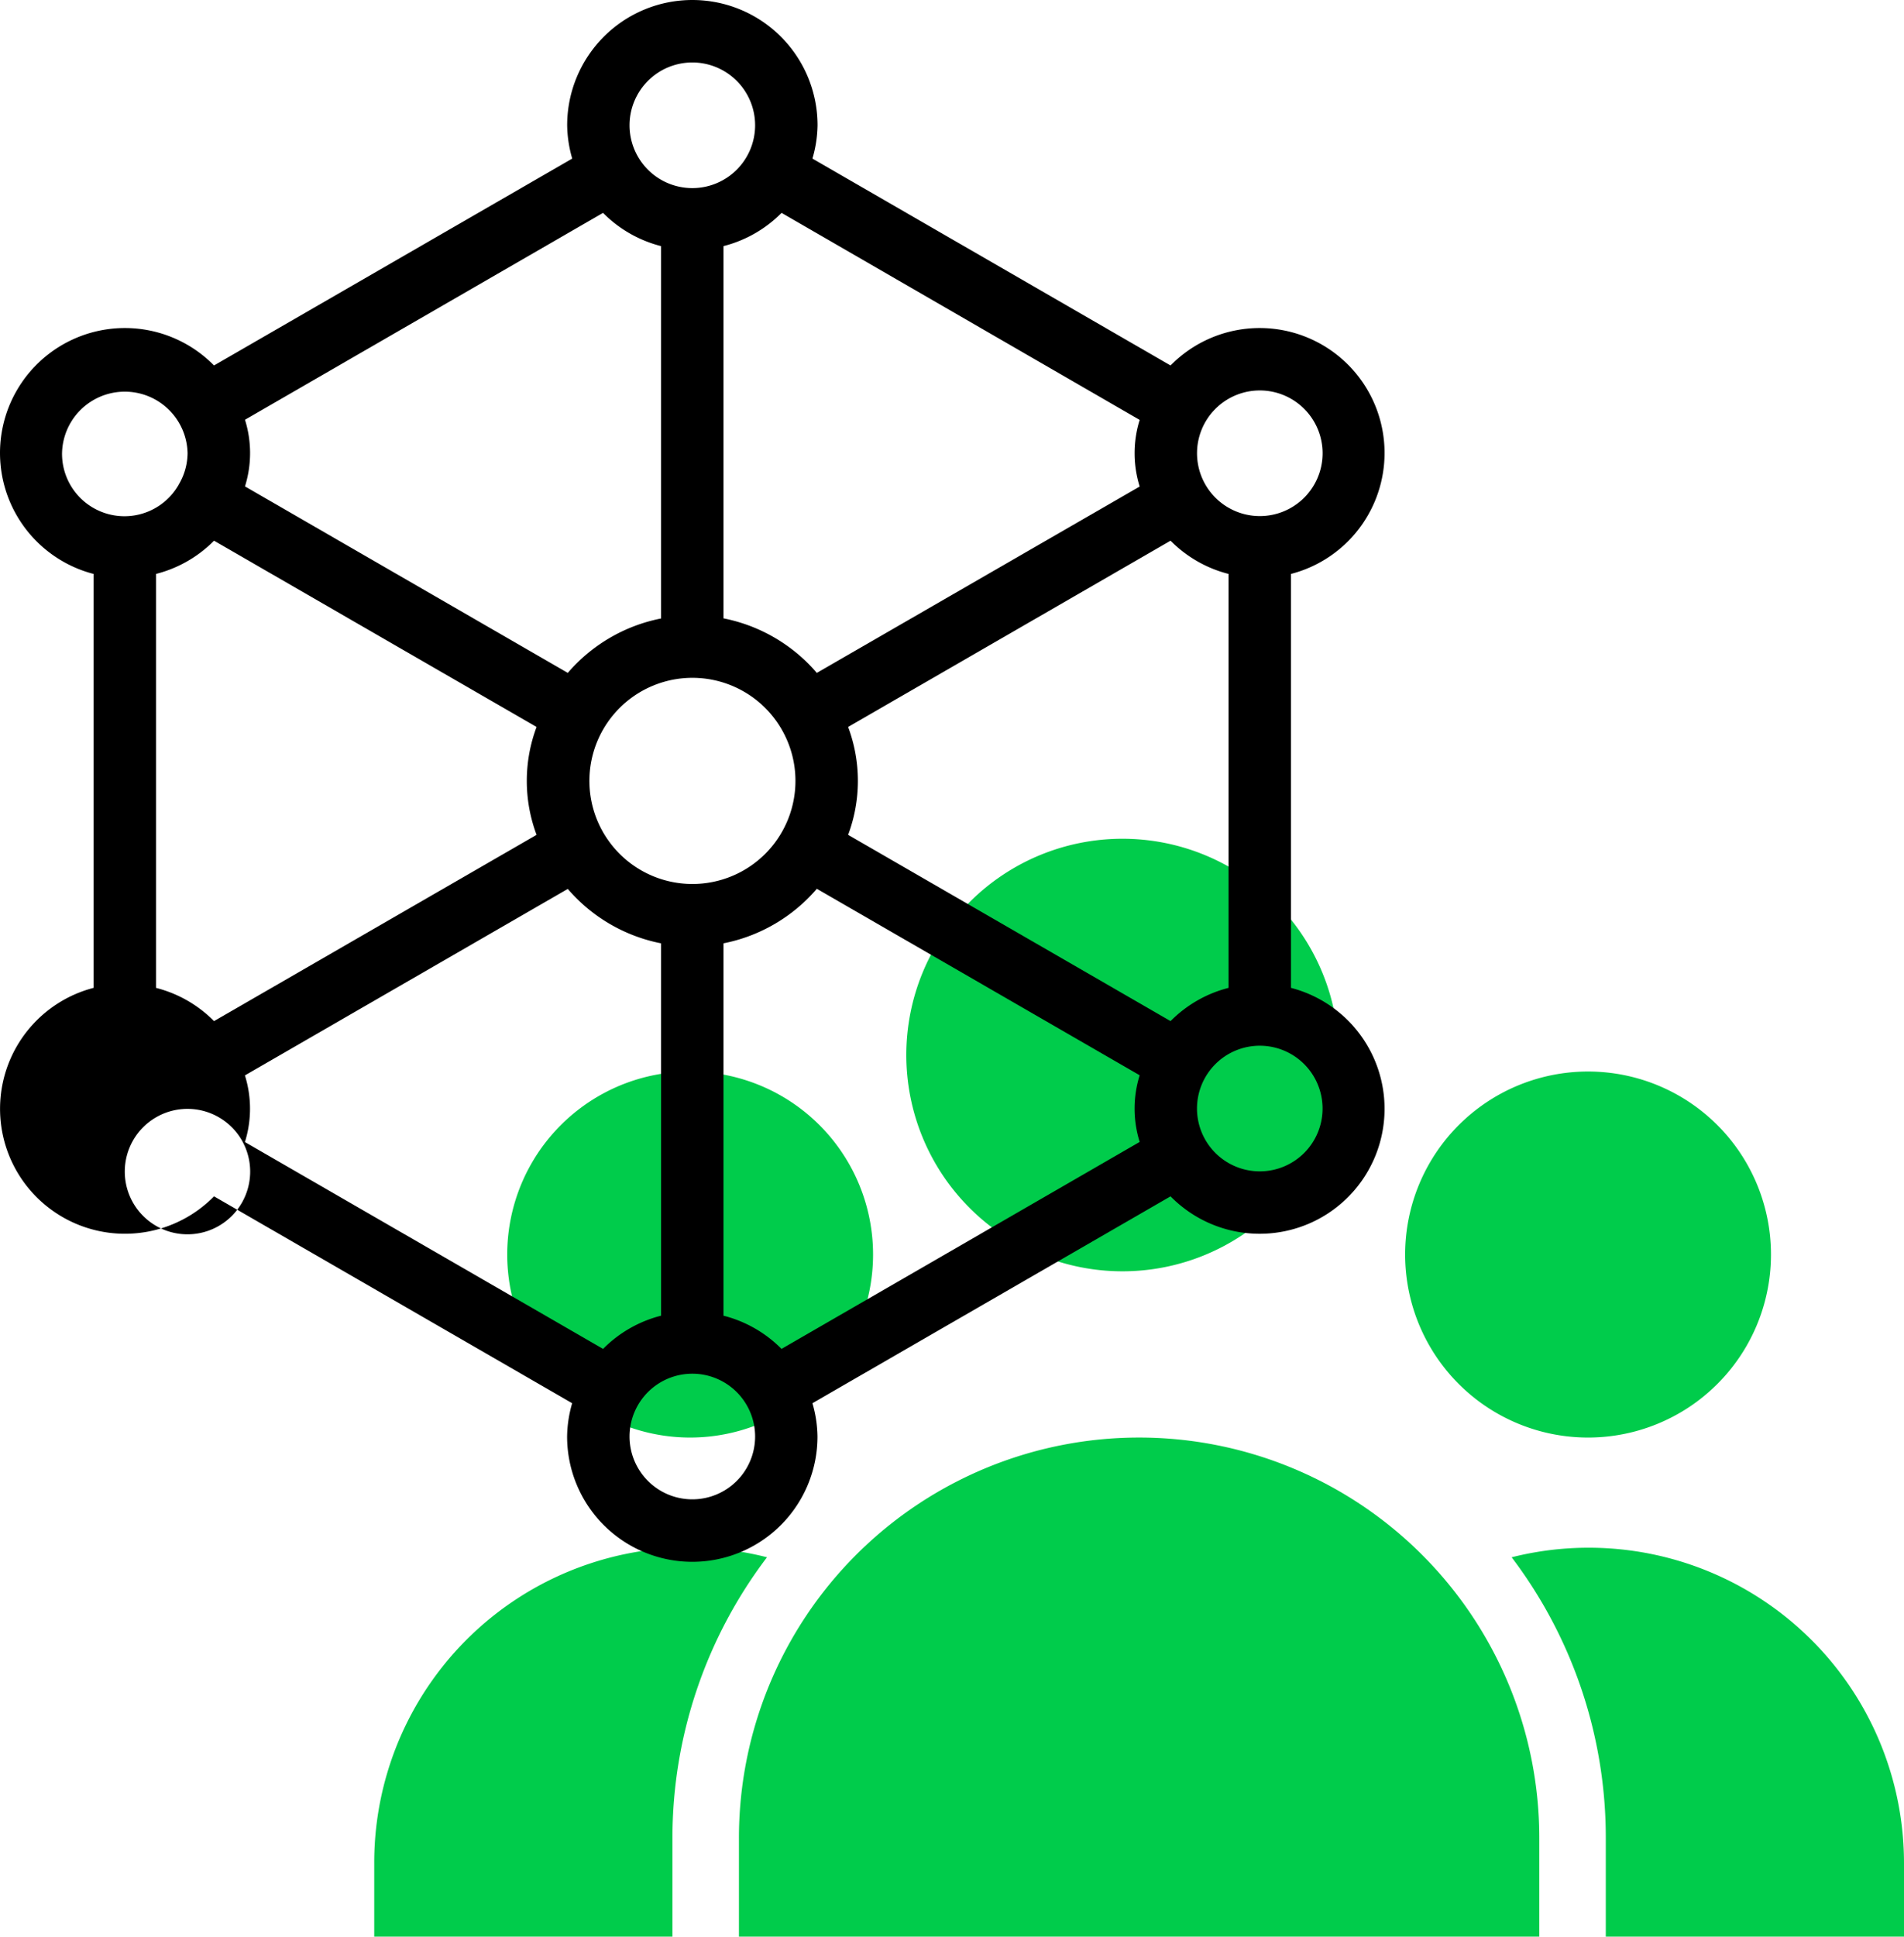 <svg xmlns="http://www.w3.org/2000/svg" width="60.987" height="62" viewBox="0 0 60.987 62">
  <g id="users" transform="translate(-1.513 -1)">
    <g id="Group_5" data-name="Group 5">
      <path id="Path_97" data-name="Path 97" d="M37.467,41.7a6.924,6.924,0,1,1,6.924-6.924A6.924,6.924,0,0,1,37.467,41.7Z" fill="#00cc4b"/>
      <path id="Path_98" data-name="Path 98" d="M23.62,47.022a5.859,5.859,0,1,1,5.858-5.859,5.859,5.859,0,0,1-5.858,5.859Z" fill="#00cc4b"/>
      <path id="Path_99" data-name="Path 99" d="M52.38,47.022a5.859,5.859,0,1,1,5.859-5.859A5.859,5.859,0,0,1,52.38,47.022Z" fill="#00cc4b"/>
      <path id="Path_100" data-name="Path 100" d="M50.818,59.84V63H25.182V59.84a12.818,12.818,0,0,1,25.636,0ZM13.5,60.662a10.087,10.087,0,0,1,12.581-9.807,14.854,14.854,0,0,0-3.029,8.985V63H13.5ZM62.5,63H52.948V59.84a14.855,14.855,0,0,0-3.015-8.985A10.1,10.1,0,0,1,62.5,60.662Z" fill="#00cc4b"/>
    </g>
    <path id="Path_101" data-name="Path 101" d="M42.865,32.626V19.374A4,4,0,1,0,39.007,12.7L27.536,6.077A3.963,3.963,0,0,0,27.7,5.01a4.01,4.01,0,0,0-8.02,0,3.963,3.963,0,0,0,.162,1.067L8.368,12.7A4,4,0,1,0,4.51,19.374V32.626A4,4,0,1,0,8.369,39.3L19.84,45.923a3.963,3.963,0,0,0-.162,1.067,4.01,4.01,0,0,0,8.02,0,3.963,3.963,0,0,0-.162-1.067L39.007,39.3a4,4,0,1,0,3.858-6.674ZM39.007,33.69,28.679,27.727a4.921,4.921,0,0,0,0-3.454L39.007,18.31a4,4,0,0,0,1.858,1.064V32.626a4,4,0,0,0-1.858,1.064ZM23.687,29.3a3.3,3.3,0,1,1,2.337-.965,3.3,3.3,0,0,1-2.337.965ZM6.51,32.626V19.374A4,4,0,0,0,8.369,18.31L18.7,24.273a4.921,4.921,0,0,0,0,3.454L8.369,33.69A4,4,0,0,0,6.51,32.626ZM41.865,13.5a2.011,2.011,0,1,1-2.01,2.01A2.011,2.011,0,0,1,41.865,13.5Zm-3.847.943a3.571,3.571,0,0,0,0,2.133L27.677,22.542a5.286,5.286,0,0,0-2.99-1.746V8.879a4,4,0,0,0,1.86-1.064ZM23.687,3a2.011,2.011,0,1,1-2.009,2.01A2.011,2.011,0,0,1,23.687,3ZM20.829,7.815a4,4,0,0,0,1.858,1.064V20.8A5.287,5.287,0,0,0,19.7,22.542L9.36,16.572a3.574,3.574,0,0,0,0-2.134ZM3.5,15.505a2.011,2.011,0,0,1,4.021,0,1.986,1.986,0,0,1-.271.987l-.01.012a.024.024,0,0,1-.006.019A2,2,0,0,1,3.5,15.5Zm2.01,23a2.008,2.008,0,1,1,0,.005Zm3.848-.943a3.574,3.574,0,0,0,0-2.134L19.7,29.458A5.281,5.281,0,0,0,22.687,31.2V43.121a4,4,0,0,0-1.857,1.063ZM23.687,49A2.011,2.011,0,1,1,25.7,46.99,2.011,2.011,0,0,1,23.687,49Zm2.859-4.816a4,4,0,0,0-1.859-1.063V31.2a5.283,5.283,0,0,0,2.99-1.746l10.341,5.97a3.574,3.574,0,0,0,0,2.134ZM41.865,38.5a2.011,2.011,0,1,1,2.011-2.01A2.011,2.011,0,0,1,41.865,38.5Z"/>
  </g>
</svg>
